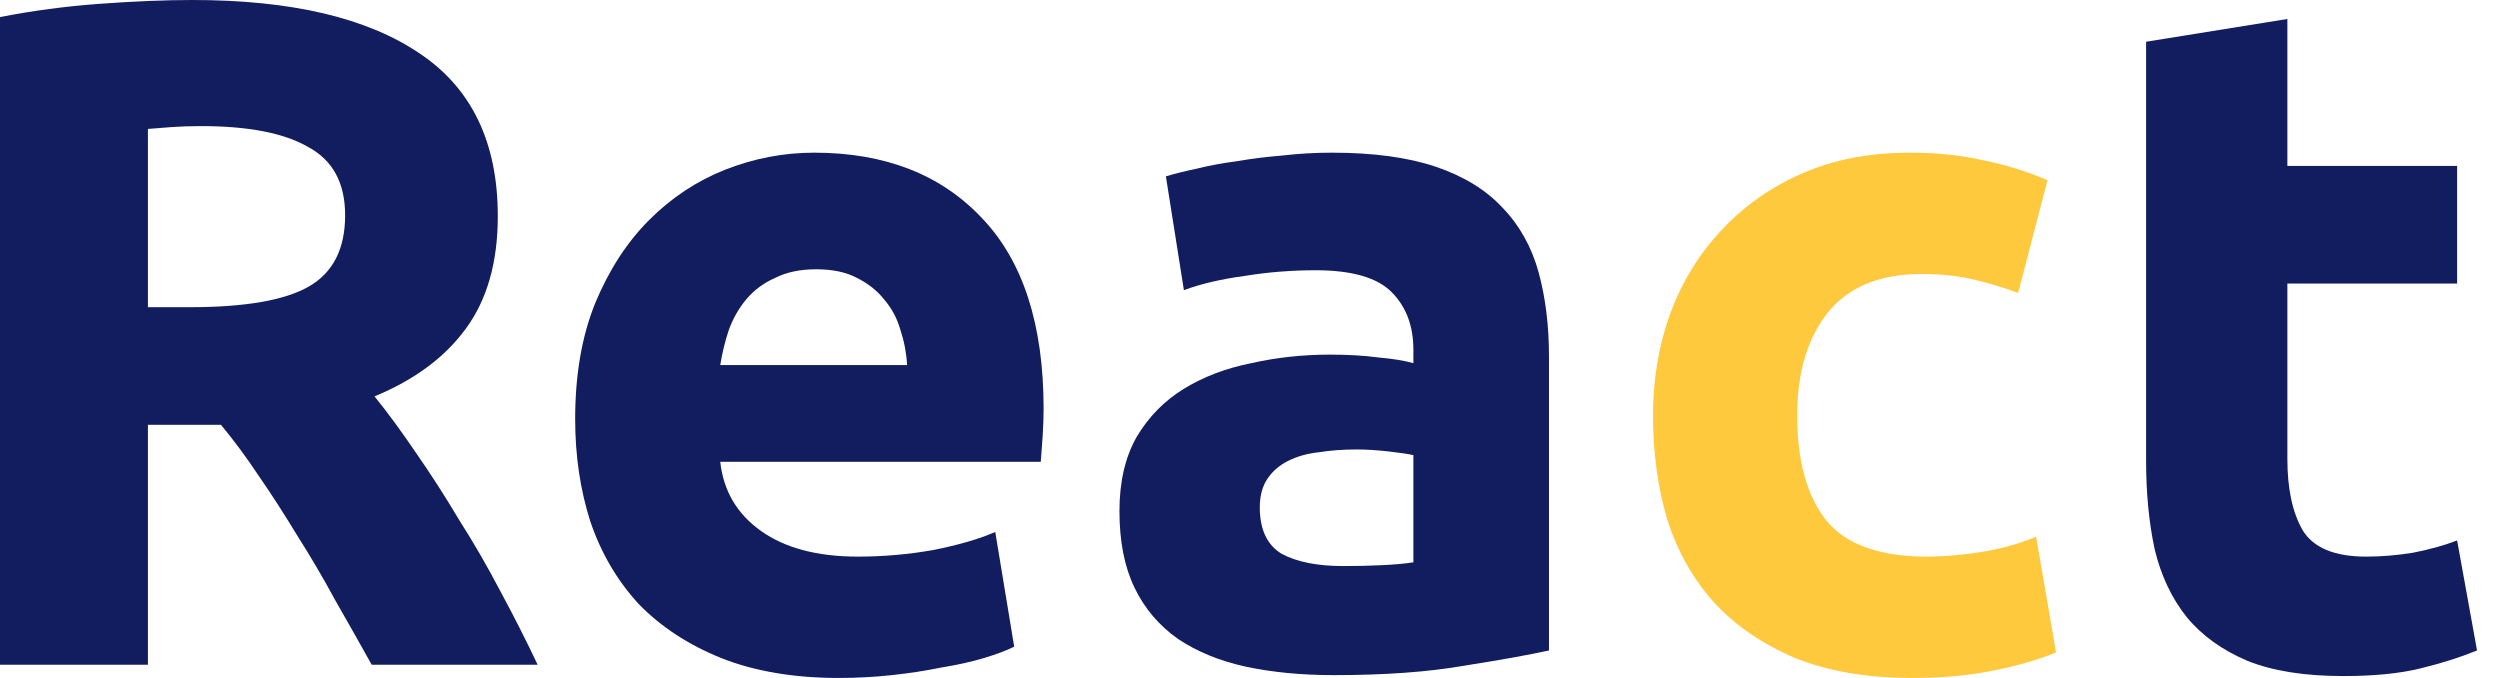 <svg width="59" height="16" viewBox="0 0 59 16" fill="none" xmlns="http://www.w3.org/2000/svg">
<path d="M4.543 0C6.87 0 8.653 0.418 9.891 1.253C11.129 2.074 11.748 3.357 11.748 5.102C11.748 6.191 11.495 7.079 10.987 7.765C10.495 8.436 9.779 8.966 8.839 9.354C9.152 9.742 9.481 10.189 9.824 10.697C10.167 11.189 10.503 11.711 10.831 12.263C11.174 12.8 11.502 13.367 11.815 13.964C12.129 14.546 12.42 15.12 12.688 15.687H8.772C8.489 15.18 8.198 14.665 7.899 14.143C7.616 13.62 7.317 13.113 7.004 12.621C6.706 12.129 6.407 11.666 6.109 11.234C5.811 10.786 5.512 10.383 5.214 10.025H3.491V15.687H0V0.403C0.761 0.254 1.544 0.149 2.35 0.09C3.17 0.03 3.901 0 4.543 0ZM4.744 2.976C4.49 2.976 4.259 2.984 4.05 2.999C3.856 3.014 3.67 3.028 3.491 3.043V7.25H4.476C5.788 7.25 6.728 7.086 7.295 6.758C7.862 6.43 8.145 5.87 8.145 5.08C8.145 4.319 7.855 3.782 7.273 3.469C6.706 3.14 5.863 2.976 4.744 2.976Z" fill="#111D5E"/>
<path d="M13.574 9.891C13.574 8.847 13.731 7.937 14.044 7.161C14.372 6.37 14.798 5.714 15.32 5.192C15.842 4.669 16.439 4.274 17.11 4.006C17.796 3.737 18.497 3.603 19.213 3.603C20.884 3.603 22.205 4.117 23.174 5.147C24.144 6.161 24.629 7.661 24.629 9.645C24.629 9.839 24.621 10.055 24.607 10.294C24.591 10.518 24.577 10.719 24.562 10.898H16.998C17.073 11.584 17.393 12.129 17.96 12.531C18.527 12.934 19.288 13.136 20.243 13.136C20.855 13.136 21.451 13.083 22.033 12.979C22.63 12.86 23.115 12.718 23.488 12.554L23.935 15.261C23.756 15.351 23.517 15.441 23.219 15.53C22.921 15.62 22.585 15.694 22.212 15.754C21.854 15.828 21.466 15.888 21.048 15.933C20.631 15.978 20.213 16 19.795 16C18.736 16 17.811 15.843 17.02 15.53C16.245 15.217 15.596 14.792 15.074 14.255C14.566 13.703 14.186 13.054 13.932 12.308C13.694 11.562 13.574 10.756 13.574 9.891ZM21.407 8.615C21.392 8.332 21.339 8.056 21.25 7.787C21.175 7.519 21.048 7.28 20.869 7.071C20.705 6.862 20.489 6.691 20.221 6.557C19.967 6.422 19.646 6.355 19.258 6.355C18.885 6.355 18.564 6.422 18.296 6.557C18.027 6.676 17.804 6.84 17.625 7.049C17.446 7.258 17.304 7.504 17.2 7.787C17.11 8.056 17.043 8.332 16.998 8.615H21.407Z" fill="#111D5E"/>
<path d="M31.7 13.359C32.028 13.359 32.341 13.352 32.64 13.337C32.938 13.322 33.177 13.3 33.356 13.27V10.741C33.221 10.711 33.02 10.682 32.752 10.652C32.483 10.622 32.237 10.607 32.013 10.607C31.7 10.607 31.401 10.629 31.118 10.674C30.849 10.704 30.611 10.771 30.402 10.876C30.193 10.98 30.029 11.122 29.91 11.301C29.79 11.48 29.731 11.704 29.731 11.972C29.731 12.494 29.902 12.86 30.245 13.069C30.603 13.262 31.088 13.359 31.7 13.359ZM31.431 3.603C32.416 3.603 33.236 3.715 33.893 3.938C34.549 4.162 35.071 4.483 35.459 4.901C35.862 5.318 36.145 5.826 36.31 6.422C36.474 7.019 36.556 7.683 36.556 8.414V15.351C36.078 15.456 35.414 15.575 34.564 15.709C33.714 15.858 32.684 15.933 31.476 15.933C30.715 15.933 30.021 15.866 29.395 15.732C28.783 15.597 28.254 15.381 27.806 15.082C27.359 14.769 27.015 14.366 26.777 13.874C26.538 13.382 26.419 12.778 26.419 12.062C26.419 11.375 26.553 10.793 26.822 10.316C27.105 9.839 27.478 9.458 27.94 9.175C28.403 8.891 28.933 8.69 29.529 8.571C30.126 8.436 30.745 8.369 31.387 8.369C31.819 8.369 32.2 8.392 32.528 8.436C32.871 8.466 33.147 8.511 33.356 8.571V8.257C33.356 7.69 33.184 7.235 32.841 6.892C32.498 6.549 31.901 6.378 31.051 6.378C30.484 6.378 29.924 6.422 29.373 6.512C28.821 6.586 28.343 6.698 27.94 6.848L27.515 4.162C27.709 4.103 27.948 4.043 28.231 3.983C28.53 3.909 28.85 3.849 29.194 3.804C29.537 3.745 29.895 3.7 30.268 3.67C30.655 3.625 31.043 3.603 31.431 3.603Z" fill="#111D5E"/>
<path d="M39.011 9.801C39.011 8.951 39.146 8.153 39.414 7.407C39.698 6.646 40.1 5.99 40.623 5.438C41.145 4.871 41.779 4.423 42.525 4.095C43.271 3.767 44.121 3.603 45.076 3.603C45.702 3.603 46.277 3.662 46.799 3.782C47.321 3.886 47.828 4.043 48.321 4.252L47.627 6.915C47.313 6.795 46.97 6.691 46.597 6.601C46.224 6.512 45.807 6.467 45.344 6.467C44.36 6.467 43.621 6.773 43.129 7.385C42.651 7.996 42.413 8.802 42.413 9.801C42.413 10.861 42.636 11.681 43.084 12.263C43.547 12.845 44.345 13.136 45.478 13.136C45.881 13.136 46.314 13.098 46.776 13.024C47.239 12.949 47.664 12.83 48.052 12.666L48.522 15.396C48.134 15.56 47.649 15.702 47.067 15.821C46.486 15.94 45.844 16 45.143 16C44.069 16 43.144 15.843 42.368 15.53C41.592 15.202 40.951 14.762 40.444 14.21C39.951 13.658 39.586 13.009 39.347 12.263C39.123 11.502 39.011 10.682 39.011 9.801Z" fill="#FFC93E"/>
<path d="M50.648 0.985L53.982 0.448V3.916H57.988V6.691H53.982V10.831C53.982 11.532 54.101 12.091 54.34 12.509C54.594 12.927 55.093 13.136 55.839 13.136C56.197 13.136 56.563 13.106 56.936 13.046C57.324 12.972 57.674 12.875 57.988 12.755L58.458 15.351C58.055 15.515 57.607 15.657 57.115 15.776C56.623 15.896 56.018 15.955 55.302 15.955C54.392 15.955 53.639 15.836 53.042 15.597C52.445 15.344 51.968 15.001 51.61 14.568C51.252 14.12 50.998 13.583 50.849 12.957C50.715 12.33 50.648 11.636 50.648 10.876V0.985Z" fill="#111D5E"/>
</svg>
